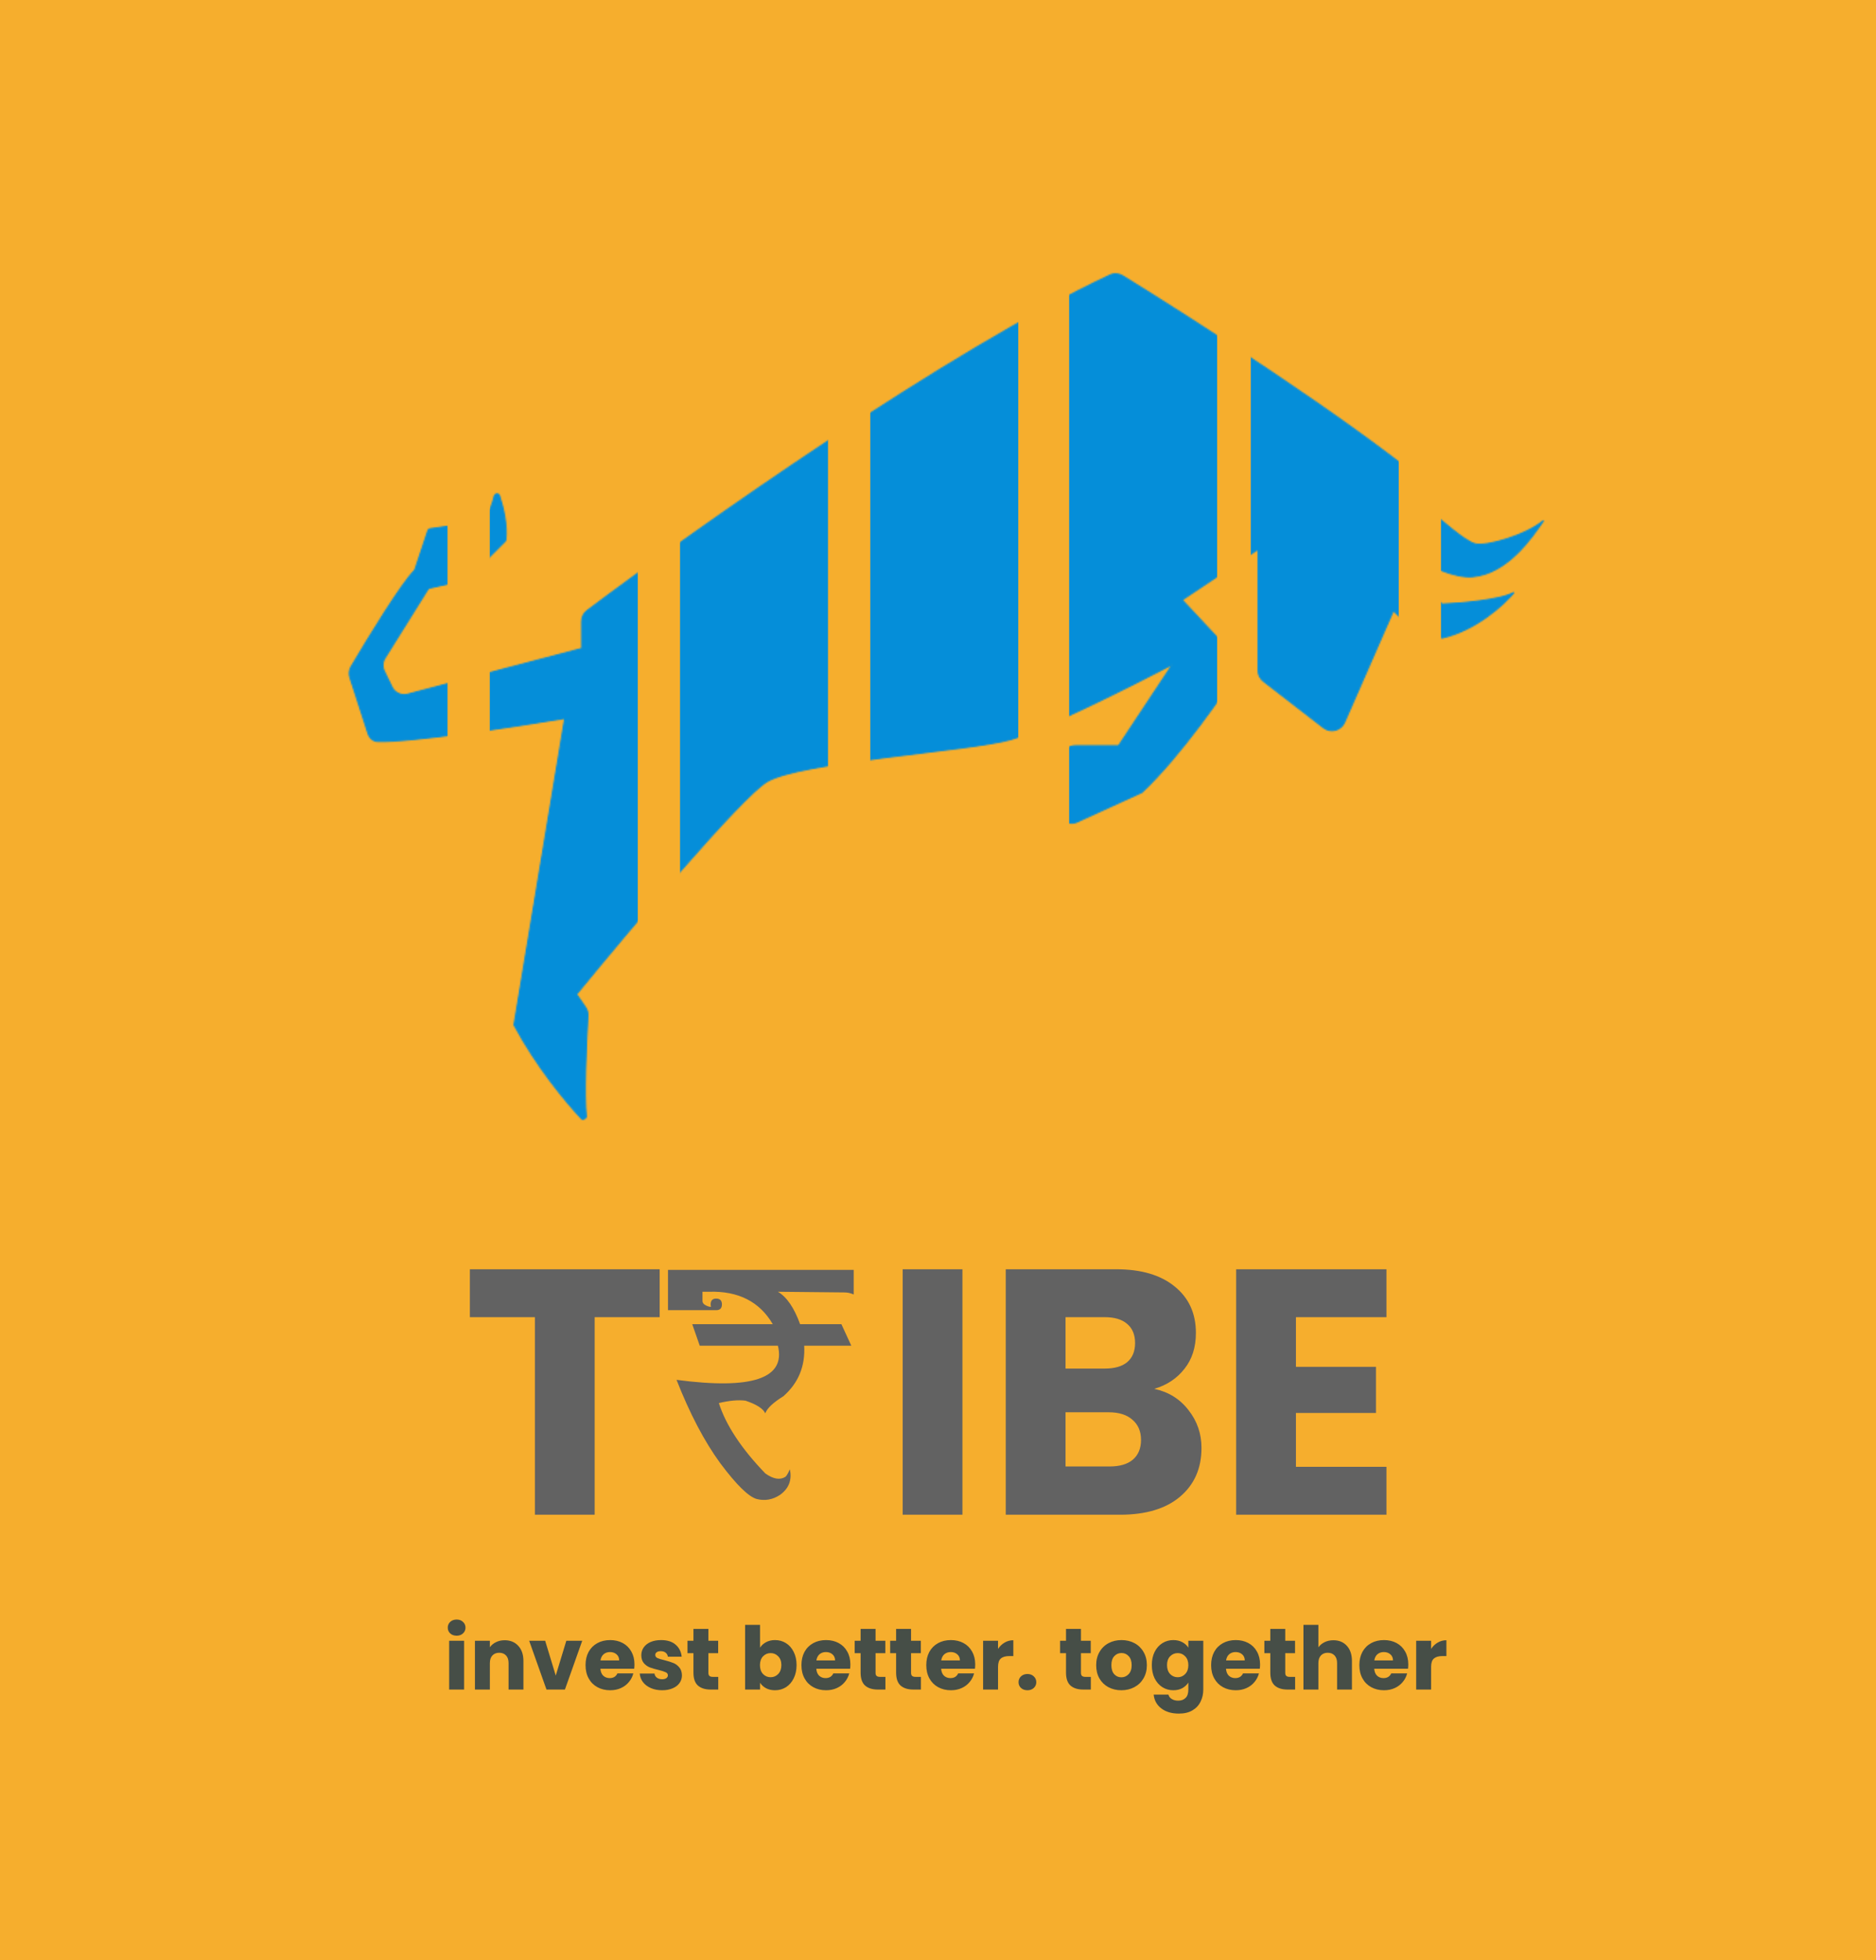 <svg width="1374" height="1435" viewBox="0 0 1374 1435" fill="none" xmlns="http://www.w3.org/2000/svg">
<g clip-path="url(#clip0_4816_149709)">
<rect width="1374" height="1435" fill="#F6AE2D"/>
<mask id="mask0_4816_149709" style="mask-type:alpha" maskUnits="userSpaceOnUse" x="255" y="200" width="876" height="620">
<path d="M812.999 201.445C695.132 256.409 511.753 385.736 429.982 447.114C427.472 448.998 426.075 451.898 426.075 455.037V474.824L298.568 508.34C293.944 509.556 289.106 507.328 287.024 503.024L281.403 491.407C279.905 488.313 280.102 484.667 281.924 481.752L313.387 431.411C313.671 430.957 314.126 430.635 314.649 430.519L341.13 424.634C341.501 424.552 341.841 424.365 342.11 424.096L369.859 396.347C370.171 396.035 370.372 395.631 370.422 395.193C371.641 384.401 368.665 371.61 365.833 362.999C365.203 361.084 362.516 361.364 362.048 363.325C359.362 374.596 355.161 380.072 352.872 381.711C352.654 381.867 352.399 381.952 352.133 381.989L315.059 387.179C314.307 387.285 313.679 387.807 313.439 388.528L303.929 417.058C303.823 417.375 303.657 417.641 303.419 417.875C294.375 426.75 270.258 466.009 257.265 488.002C255.816 490.456 255.501 493.404 256.377 496.115L269.592 537.021C270.63 540.233 273.228 542.665 276.602 542.783C300.114 543.603 375.635 532.257 413.689 525.914L376.533 750.401C392.738 780.65 414.047 806.424 426.076 819.193C426.863 820.029 429.475 818.619 429.357 817.477C427.771 802.039 429.248 765.429 430.513 743.763C430.644 741.533 430.032 739.338 428.766 737.497L422.204 727.953C460.651 680.991 542.344 584.126 561.541 572.36C585.538 557.652 710.941 549.911 740.357 541.396C763.889 534.584 829.12 501.917 858.793 486.435L819.314 546.041H787.574C782.338 546.041 777.988 550.08 777.601 555.302L774.892 591.884C774.33 599.467 782.102 604.878 789.019 601.718L836.344 580.101C864.212 554.091 896.982 506.82 909.883 486.435L865.76 439.216L921.495 402.059V490.816C921.495 493.912 922.928 496.833 925.377 498.727L969.415 532.783C974.563 536.764 982.082 534.846 984.693 528.885L1020.58 446.957C1031.11 458.723 1048.7 465.277 1056.19 467.083C1080.96 461.51 1101.6 442.57 1108.83 433.797C1098.92 439.37 1069.6 441.796 1056.19 442.312L1031.42 417.541L1036.06 405.93C1044.11 413.98 1065.51 423.379 1078.64 422.186C1103.88 419.89 1121.57 394.156 1130.2 381.598L1130.5 381.159C1118.11 391.686 1088.7 400.511 1080.18 398.189C1072.11 395.986 1054.38 379.352 1046.12 373.418L1048.39 364.822C1049.37 361.089 1048.14 357.133 1045.16 354.679C985.969 305.931 875.504 234.818 822.277 202.019C819.446 200.274 816.013 200.04 812.999 201.445Z" fill="#058ED9" stroke="#9845DB"/>
</mask>
<g mask="url(#mask0_4816_149709)">
<rect x="358.729" y="155.897" width="108.373" height="668.817" rx="10" fill="#058ED9"/>
<rect x="219.391" y="155.897" width="108.373" height="668.817" rx="10" fill="#058ED9"/>
<rect x="637.402" y="155.897" width="108.373" height="668.817" rx="10" fill="#058ED9"/>
<rect x="783.061" y="178" width="108.373" height="668.817" rx="10" fill="#058ED9"/>
<rect x="916.076" y="155.897" width="108.373" height="668.817" rx="10" fill="#058ED9"/>
<rect x="1055.41" y="155.897" width="108.373" height="668.817" rx="10" fill="#058ED9"/>
<rect x="498.066" y="155.897" width="108.373" height="668.817" rx="10" fill="#058ED9"/>
</g>
<g filter="url(#filter0_d_4816_149709)">
<path d="M483.152 925.288V960.36H435.536V1105H391.76V960.36H344.144V925.288H483.152ZM569.75 981.25H512.5L507 965.5H566C556.333 949 540.75 941.083 519.25 941.75H514.5V948.5C514.5 949.833 515.333 950.917 517 951.75C518.667 952.583 519.917 952.917 520.75 952.75C520.583 952.25 520.5 951.667 520.5 951C520.5 948.167 521.833 946.75 524.5 946.75C527.333 946.75 528.75 948.167 528.75 951C528.75 953.833 527.333 955.25 524.5 955.25H489.25V925.75H625.25V943.75C623.083 942.75 620.833 942.25 618.5 942.25L569 941.75H569.75C576.25 945.583 581.667 953.5 586 965.5H616.25L623.5 981.25H589C589.833 996.25 584.75 1008.58 573.75 1018.25C566.25 1022.92 561.833 1027.08 560.5 1030.75C558.833 1027.25 554 1024.17 546 1021.5C540.667 1020.83 534.167 1021.42 526.5 1023.25C531.667 1039.42 543 1056.58 560.5 1074.75C566.333 1078.92 571.25 1079.75 575.25 1077.25C576.083 1076.58 577.167 1074.75 578.5 1071.75C580.167 1079.58 577.75 1085.83 571.25 1090.5C565.917 1094 560.25 1095 554.25 1093.5C548.25 1091.83 539.333 1083.08 527.5 1067.25C515.833 1051.25 505.167 1030.92 495.5 1006.25C550.833 1013.58 575.583 1005.25 569.75 981.25ZM704.898 925.288V1105H661.122V925.288H704.898ZM845.422 1012.84C855.833 1015.06 864.195 1020.26 870.51 1028.46C876.825 1036.48 879.982 1045.69 879.982 1056.1C879.982 1071.12 874.691 1083.07 864.11 1091.94C853.699 1100.65 839.107 1105 820.334 1105H736.622V925.288H817.518C835.779 925.288 850.03 929.469 860.27 937.832C870.681 946.195 875.886 957.544 875.886 971.88C875.886 982.461 873.07 991.251 867.438 998.248C861.977 1005.25 854.638 1010.11 845.422 1012.84ZM780.398 997.992H809.07C816.238 997.992 821.699 996.456 825.454 993.384C829.379 990.141 831.342 985.448 831.342 979.304C831.342 973.16 829.379 968.467 825.454 965.224C821.699 961.981 816.238 960.36 809.07 960.36H780.398V997.992ZM812.654 1069.67C819.993 1069.67 825.625 1068.05 829.55 1064.81C833.646 1061.39 835.694 1056.53 835.694 1050.22C835.694 1043.9 833.561 1038.95 829.294 1035.37C825.198 1031.78 819.481 1029.99 812.142 1029.99H780.398V1069.67H812.654ZM949.148 960.36V996.712H1007.77V1030.5H949.148V1069.93H1015.45V1105H905.372V925.288H1015.45V960.36H949.148Z" fill="#626262"/>
</g>
<path d="M334.472 1197.58C332.552 1197.58 330.973 1197.02 329.736 1195.91C328.541 1194.76 327.944 1193.35 327.944 1191.69C327.944 1189.98 328.541 1188.57 329.736 1187.46C330.973 1186.31 332.552 1185.74 334.472 1185.74C336.349 1185.74 337.885 1186.31 339.08 1187.46C340.317 1188.57 340.936 1189.98 340.936 1191.69C340.936 1193.35 340.317 1194.76 339.08 1195.91C337.885 1197.02 336.349 1197.58 334.472 1197.58ZM339.912 1201.29V1237H328.968V1201.29H339.912ZM369.603 1200.9C373.784 1200.9 377.112 1202.27 379.587 1205C382.104 1207.69 383.363 1211.4 383.363 1216.14V1237H372.483V1217.61C372.483 1215.22 371.864 1213.36 370.627 1212.04C369.39 1210.72 367.726 1210.06 365.635 1210.06C363.544 1210.06 361.88 1210.72 360.643 1212.04C359.406 1213.36 358.787 1215.22 358.787 1217.61V1237H347.843V1201.29H358.787V1206.02C359.896 1204.45 361.39 1203.21 363.267 1202.31C365.144 1201.37 367.256 1200.9 369.603 1200.9ZM407.032 1226.76L414.776 1201.29H426.424L413.752 1237H400.248L387.576 1201.29H399.288L407.032 1226.76ZM464.694 1218.57C464.694 1219.59 464.631 1220.66 464.503 1221.77H439.735C439.905 1223.99 440.609 1225.69 441.847 1226.89C443.127 1228.04 444.684 1228.62 446.519 1228.62C449.249 1228.62 451.148 1227.46 452.215 1225.16H463.863C463.265 1227.51 462.177 1229.62 460.599 1231.5C459.063 1233.37 457.121 1234.85 454.775 1235.91C452.428 1236.98 449.804 1237.51 446.903 1237.51C443.404 1237.51 440.289 1236.77 437.559 1235.27C434.828 1233.78 432.695 1231.65 431.159 1228.87C429.623 1226.1 428.855 1222.86 428.855 1219.14C428.855 1215.43 429.601 1212.19 431.095 1209.42C432.631 1206.64 434.764 1204.51 437.495 1203.02C440.225 1201.52 443.361 1200.78 446.903 1200.78C450.359 1200.78 453.431 1201.5 456.119 1202.95C458.807 1204.4 460.897 1206.47 462.391 1209.16C463.927 1211.85 464.694 1214.98 464.694 1218.57ZM453.495 1215.69C453.495 1213.81 452.855 1212.32 451.575 1211.21C450.295 1210.1 448.695 1209.54 446.775 1209.54C444.94 1209.54 443.383 1210.08 442.103 1211.14C440.865 1212.21 440.097 1213.73 439.799 1215.69H453.495ZM484.996 1237.51C481.881 1237.51 479.108 1236.98 476.676 1235.91C474.244 1234.85 472.324 1233.39 470.916 1231.56C469.508 1229.68 468.719 1227.59 468.548 1225.29H479.364C479.492 1226.53 480.068 1227.53 481.092 1228.3C482.116 1229.06 483.375 1229.45 484.868 1229.45C486.233 1229.45 487.279 1229.19 488.004 1228.68C488.772 1228.13 489.156 1227.42 489.156 1226.57C489.156 1225.54 488.623 1224.8 487.556 1224.33C486.489 1223.82 484.761 1223.26 482.372 1222.66C479.812 1222.07 477.679 1221.45 475.972 1220.81C474.265 1220.13 472.793 1219.08 471.556 1217.67C470.319 1216.22 469.7 1214.28 469.7 1211.85C469.7 1209.8 470.255 1207.94 471.364 1206.28C472.516 1204.57 474.18 1203.23 476.356 1202.25C478.575 1201.27 481.199 1200.78 484.228 1200.78C488.708 1200.78 492.228 1201.89 494.788 1204.1C497.391 1206.32 498.884 1209.27 499.268 1212.94H489.156C488.985 1211.7 488.431 1210.72 487.492 1209.99C486.596 1209.27 485.401 1208.9 483.908 1208.9C482.628 1208.9 481.647 1209.16 480.964 1209.67C480.281 1210.14 479.94 1210.8 479.94 1211.66C479.94 1212.68 480.473 1213.45 481.54 1213.96C482.649 1214.47 484.356 1214.98 486.66 1215.5C489.305 1216.18 491.46 1216.86 493.124 1217.54C494.788 1218.18 496.239 1219.25 497.476 1220.74C498.756 1222.19 499.417 1224.16 499.46 1226.63C499.46 1228.72 498.863 1230.6 497.668 1232.26C496.516 1233.89 494.831 1235.17 492.612 1236.1C490.436 1237.04 487.897 1237.51 484.996 1237.51ZM526.06 1227.72V1237H520.492C516.524 1237 513.43 1236.04 511.212 1234.12C508.993 1232.16 507.884 1228.98 507.884 1224.58V1210.38H503.532V1201.29H507.884V1192.58H518.828V1201.29H525.996V1210.38H518.828V1224.71C518.828 1225.78 519.084 1226.55 519.596 1227.02C520.108 1227.49 520.961 1227.72 522.156 1227.72H526.06ZM556.662 1206.34C557.686 1204.68 559.158 1203.34 561.078 1202.31C562.998 1201.29 565.195 1200.78 567.67 1200.78C570.614 1200.78 573.281 1201.52 575.67 1203.02C578.059 1204.51 579.937 1206.64 581.302 1209.42C582.71 1212.19 583.414 1215.41 583.414 1219.08C583.414 1222.75 582.71 1225.99 581.302 1228.81C579.937 1231.58 578.059 1233.74 575.67 1235.27C573.281 1236.77 570.614 1237.51 567.67 1237.51C565.153 1237.51 562.955 1237.02 561.078 1236.04C559.201 1235.02 557.729 1233.67 556.662 1232.01V1237H545.718V1189.64H556.662V1206.34ZM572.278 1219.08C572.278 1216.35 571.51 1214.22 569.974 1212.68C568.481 1211.1 566.625 1210.31 564.406 1210.31C562.23 1210.31 560.374 1211.1 558.838 1212.68C557.345 1214.26 556.598 1216.41 556.598 1219.14C556.598 1221.87 557.345 1224.03 558.838 1225.61C560.374 1227.19 562.23 1227.98 564.406 1227.98C566.582 1227.98 568.438 1227.19 569.974 1225.61C571.51 1223.99 572.278 1221.81 572.278 1219.08ZM622.819 1218.57C622.819 1219.59 622.756 1220.66 622.628 1221.77H597.86C598.03 1223.99 598.734 1225.69 599.972 1226.89C601.252 1228.04 602.809 1228.62 604.644 1228.62C607.374 1228.62 609.273 1227.46 610.34 1225.16H621.988C621.39 1227.51 620.302 1229.62 618.724 1231.5C617.188 1233.37 615.246 1234.85 612.9 1235.91C610.553 1236.98 607.929 1237.51 605.028 1237.51C601.529 1237.51 598.414 1236.77 595.684 1235.27C592.953 1233.78 590.82 1231.65 589.284 1228.87C587.748 1226.1 586.98 1222.86 586.98 1219.14C586.98 1215.43 587.726 1212.19 589.22 1209.42C590.756 1206.64 592.889 1204.51 595.62 1203.02C598.35 1201.52 601.486 1200.78 605.028 1200.78C608.484 1200.78 611.556 1201.5 614.244 1202.95C616.932 1204.4 619.022 1206.47 620.516 1209.16C622.052 1211.85 622.819 1214.98 622.819 1218.57ZM611.62 1215.69C611.62 1213.81 610.98 1212.32 609.7 1211.21C608.42 1210.1 606.82 1209.54 604.9 1209.54C603.065 1209.54 601.508 1210.08 600.228 1211.14C598.99 1212.21 598.222 1213.73 597.924 1215.69H611.62ZM648.497 1227.72V1237H642.929C638.961 1237 635.868 1236.04 633.649 1234.12C631.43 1232.16 630.321 1228.98 630.321 1224.58V1210.38H625.969V1201.29H630.321V1192.58H641.265V1201.29H648.433V1210.38H641.265V1224.71C641.265 1225.78 641.521 1226.55 642.033 1227.02C642.545 1227.49 643.398 1227.72 644.593 1227.72H648.497ZM674.497 1227.72V1237H668.929C664.961 1237 661.868 1236.04 659.649 1234.12C657.43 1232.16 656.321 1228.98 656.321 1224.58V1210.38H651.969V1201.29H656.321V1192.58H667.265V1201.29H674.433V1210.38H667.265V1224.71C667.265 1225.78 667.521 1226.55 668.033 1227.02C668.545 1227.49 669.398 1227.72 670.593 1227.72H674.497ZM714.257 1218.57C714.257 1219.59 714.193 1220.66 714.065 1221.77H689.297C689.468 1223.99 690.172 1225.69 691.409 1226.89C692.689 1228.04 694.246 1228.62 696.081 1228.62C698.812 1228.62 700.71 1227.46 701.777 1225.16H713.425C712.828 1227.51 711.74 1229.62 710.161 1231.5C708.625 1233.37 706.684 1234.85 704.337 1235.91C701.99 1236.98 699.366 1237.51 696.465 1237.51C692.966 1237.51 689.852 1236.77 687.121 1235.27C684.39 1233.78 682.257 1231.65 680.721 1228.87C679.185 1226.1 678.417 1222.86 678.417 1219.14C678.417 1215.43 679.164 1212.19 680.657 1209.42C682.193 1206.64 684.326 1204.51 687.057 1203.02C689.788 1201.52 692.924 1200.78 696.465 1200.78C699.921 1200.78 702.993 1201.5 705.681 1202.95C708.369 1204.4 710.46 1206.47 711.953 1209.16C713.489 1211.85 714.257 1214.98 714.257 1218.57ZM703.057 1215.69C703.057 1213.81 702.417 1212.32 701.137 1211.21C699.857 1210.1 698.257 1209.54 696.337 1209.54C694.502 1209.54 692.945 1210.08 691.665 1211.14C690.428 1212.21 689.66 1213.73 689.361 1215.69H703.057ZM730.975 1207.24C732.255 1205.28 733.855 1203.74 735.775 1202.63C737.695 1201.48 739.828 1200.9 742.175 1200.9V1212.49H739.167C736.436 1212.49 734.388 1213.09 733.023 1214.28C731.657 1215.43 730.975 1217.48 730.975 1220.42V1237H720.031V1201.29H730.975V1207.24ZM752.526 1237.51C750.606 1237.51 749.027 1236.96 747.79 1235.85C746.595 1234.7 745.998 1233.29 745.998 1231.62C745.998 1229.92 746.595 1228.49 747.79 1227.34C749.027 1226.18 750.606 1225.61 752.526 1225.61C754.403 1225.61 755.939 1226.18 757.134 1227.34C758.371 1228.49 758.99 1229.92 758.99 1231.62C758.99 1233.29 758.371 1234.7 757.134 1235.85C755.939 1236.96 754.403 1237.51 752.526 1237.51ZM798.935 1227.72V1237H793.367C789.399 1237 786.305 1236.04 784.087 1234.12C781.868 1232.16 780.759 1228.98 780.759 1224.58V1210.38H776.407V1201.29H780.759V1192.58H791.703V1201.29H798.871V1210.38H791.703V1224.71C791.703 1225.78 791.959 1226.55 792.471 1227.02C792.983 1227.49 793.836 1227.72 795.031 1227.72H798.935ZM821.287 1237.51C817.788 1237.51 814.631 1236.77 811.815 1235.27C809.041 1233.78 806.844 1231.65 805.223 1228.87C803.644 1226.1 802.855 1222.86 802.855 1219.14C802.855 1215.47 803.665 1212.25 805.286 1209.48C806.908 1206.66 809.127 1204.51 811.943 1203.02C814.759 1201.52 817.916 1200.78 821.415 1200.78C824.913 1200.78 828.071 1201.52 830.887 1203.02C833.703 1204.51 835.921 1206.66 837.543 1209.48C839.164 1212.25 839.975 1215.47 839.975 1219.14C839.975 1222.81 839.143 1226.06 837.479 1228.87C835.857 1231.65 833.617 1233.78 830.759 1235.27C827.943 1236.77 824.785 1237.51 821.287 1237.51ZM821.287 1228.04C823.377 1228.04 825.148 1227.27 826.599 1225.74C828.092 1224.2 828.839 1222 828.839 1219.14C828.839 1216.29 828.113 1214.09 826.663 1212.55C825.255 1211.02 823.505 1210.25 821.415 1210.25C819.281 1210.25 817.511 1211.02 816.103 1212.55C814.695 1214.05 813.991 1216.24 813.991 1219.14C813.991 1222 814.673 1224.2 816.039 1225.74C817.447 1227.27 819.196 1228.04 821.287 1228.04ZM859.349 1200.78C861.866 1200.78 864.063 1201.29 865.941 1202.31C867.861 1203.34 869.333 1204.68 870.357 1206.34V1201.29H881.301V1236.94C881.301 1240.22 880.639 1243.19 879.317 1245.83C878.037 1248.52 876.053 1250.65 873.365 1252.23C870.719 1253.81 867.413 1254.6 863.445 1254.6C858.154 1254.6 853.866 1253.34 850.581 1250.82C847.295 1248.35 845.418 1244.98 844.949 1240.71H855.765C856.106 1242.08 856.917 1243.14 858.197 1243.91C859.477 1244.72 861.055 1245.13 862.933 1245.13C865.194 1245.13 866.986 1244.47 868.309 1243.14C869.674 1241.86 870.357 1239.79 870.357 1236.94V1231.88C869.29 1233.54 867.818 1234.91 865.941 1235.98C864.063 1237 861.866 1237.51 859.349 1237.51C856.405 1237.51 853.738 1236.77 851.349 1235.27C848.959 1233.74 847.061 1231.58 845.653 1228.81C844.287 1225.99 843.605 1222.75 843.605 1219.08C843.605 1215.41 844.287 1212.19 845.653 1209.42C847.061 1206.64 848.959 1204.51 851.349 1203.02C853.738 1201.52 856.405 1200.78 859.349 1200.78ZM870.357 1219.14C870.357 1216.41 869.589 1214.26 868.053 1212.68C866.559 1211.1 864.725 1210.31 862.549 1210.31C860.373 1210.31 858.517 1211.1 856.981 1212.68C855.487 1214.22 854.741 1216.35 854.741 1219.08C854.741 1221.81 855.487 1223.99 856.981 1225.61C858.517 1227.19 860.373 1227.98 862.549 1227.98C864.725 1227.98 866.559 1227.19 868.053 1225.61C869.589 1224.03 870.357 1221.87 870.357 1219.14ZM922.882 1218.57C922.882 1219.59 922.818 1220.66 922.69 1221.77H897.922C898.093 1223.99 898.797 1225.69 900.034 1226.89C901.314 1228.04 902.871 1228.62 904.706 1228.62C907.437 1228.62 909.335 1227.46 910.402 1225.16H922.05C921.453 1227.51 920.365 1229.62 918.786 1231.5C917.25 1233.37 915.309 1234.85 912.962 1235.91C910.615 1236.98 907.991 1237.51 905.09 1237.51C901.591 1237.51 898.477 1236.77 895.746 1235.27C893.015 1233.78 890.882 1231.65 889.346 1228.87C887.81 1226.1 887.042 1222.86 887.042 1219.14C887.042 1215.43 887.789 1212.19 889.282 1209.42C890.818 1206.64 892.951 1204.51 895.682 1203.02C898.413 1201.52 901.549 1200.78 905.09 1200.78C908.546 1200.78 911.618 1201.5 914.306 1202.95C916.994 1204.4 919.085 1206.47 920.578 1209.16C922.114 1211.85 922.882 1214.98 922.882 1218.57ZM911.682 1215.69C911.682 1213.81 911.042 1212.32 909.762 1211.21C908.482 1210.1 906.882 1209.54 904.962 1209.54C903.127 1209.54 901.57 1210.08 900.29 1211.14C899.053 1212.21 898.285 1213.73 897.986 1215.69H911.682ZM948.56 1227.72V1237H942.992C939.024 1237 935.93 1236.04 933.712 1234.12C931.493 1232.16 930.384 1228.98 930.384 1224.58V1210.38H926.032V1201.29H930.384V1192.58H941.328V1201.29H948.496V1210.38H941.328V1224.71C941.328 1225.78 941.584 1226.55 942.096 1227.02C942.608 1227.49 943.461 1227.72 944.656 1227.72H948.56ZM976.608 1200.9C980.704 1200.9 983.989 1202.27 986.464 1205C988.938 1207.69 990.176 1211.4 990.176 1216.14V1237H979.296V1217.61C979.296 1215.22 978.677 1213.36 977.44 1212.04C976.202 1210.72 974.538 1210.06 972.448 1210.06C970.357 1210.06 968.693 1210.72 967.456 1212.04C966.218 1213.36 965.6 1215.22 965.6 1217.61V1237H954.656V1189.64H965.6V1206.09C966.709 1204.51 968.224 1203.25 970.144 1202.31C972.064 1201.37 974.218 1200.9 976.608 1200.9ZM1031.44 1218.57C1031.44 1219.59 1031.38 1220.66 1031.25 1221.77H1006.48C1006.66 1223.99 1007.36 1225.69 1008.6 1226.89C1009.88 1228.04 1011.43 1228.62 1013.27 1228.62C1016 1228.62 1017.9 1227.46 1018.96 1225.16H1030.61C1030.02 1227.51 1028.93 1229.62 1027.35 1231.5C1025.81 1233.37 1023.87 1234.85 1021.52 1235.91C1019.18 1236.98 1016.55 1237.51 1013.65 1237.51C1010.15 1237.51 1007.04 1236.77 1004.31 1235.27C1001.58 1233.78 999.445 1231.65 997.909 1228.87C996.373 1226.1 995.605 1222.86 995.605 1219.14C995.605 1215.43 996.351 1212.19 997.845 1209.42C999.381 1206.64 1001.51 1204.51 1004.24 1203.02C1006.98 1201.52 1010.11 1200.78 1013.65 1200.78C1017.11 1200.78 1020.18 1201.5 1022.87 1202.95C1025.56 1204.4 1027.65 1206.47 1029.14 1209.16C1030.68 1211.85 1031.44 1214.98 1031.44 1218.57ZM1020.24 1215.69C1020.24 1213.81 1019.6 1212.32 1018.32 1211.21C1017.04 1210.1 1015.44 1209.54 1013.52 1209.54C1011.69 1209.54 1010.13 1210.08 1008.85 1211.14C1007.62 1212.21 1006.85 1213.73 1006.55 1215.69H1020.24ZM1048.16 1207.24C1049.44 1205.28 1051.04 1203.74 1052.96 1202.63C1054.88 1201.48 1057.02 1200.9 1059.36 1200.9V1212.49H1056.35C1053.62 1212.49 1051.58 1213.09 1050.21 1214.28C1048.84 1215.43 1048.16 1217.48 1048.16 1220.42V1237H1037.22V1201.29H1048.16V1207.24Z" fill="#464E47"/>
</g>
<defs>
<filter id="filter0_d_4816_149709" x="340.145" y="925.288" width="679.307" height="187.712" filterUnits="userSpaceOnUse" color-interpolation-filters="sRGB">
<feFlood flood-opacity="0" result="BackgroundImageFix"/>
<feColorMatrix in="SourceAlpha" type="matrix" values="0 0 0 0 0 0 0 0 0 0 0 0 0 0 0 0 0 0 127 0" result="hardAlpha"/>
<feOffset dy="4"/>
<feGaussianBlur stdDeviation="2"/>
<feComposite in2="hardAlpha" operator="out"/>
<feColorMatrix type="matrix" values="0 0 0 0 0 0 0 0 0 0 0 0 0 0 0 0 0 0 0.25 0"/>
<feBlend mode="normal" in2="BackgroundImageFix" result="effect1_dropShadow_4816_149709"/>
<feBlend mode="normal" in="SourceGraphic" in2="effect1_dropShadow_4816_149709" result="shape"/>
</filter>
<clipPath id="clip0_4816_149709">
<rect width="1374" height="1435" fill="white"/>
</clipPath>
</defs>
</svg>
